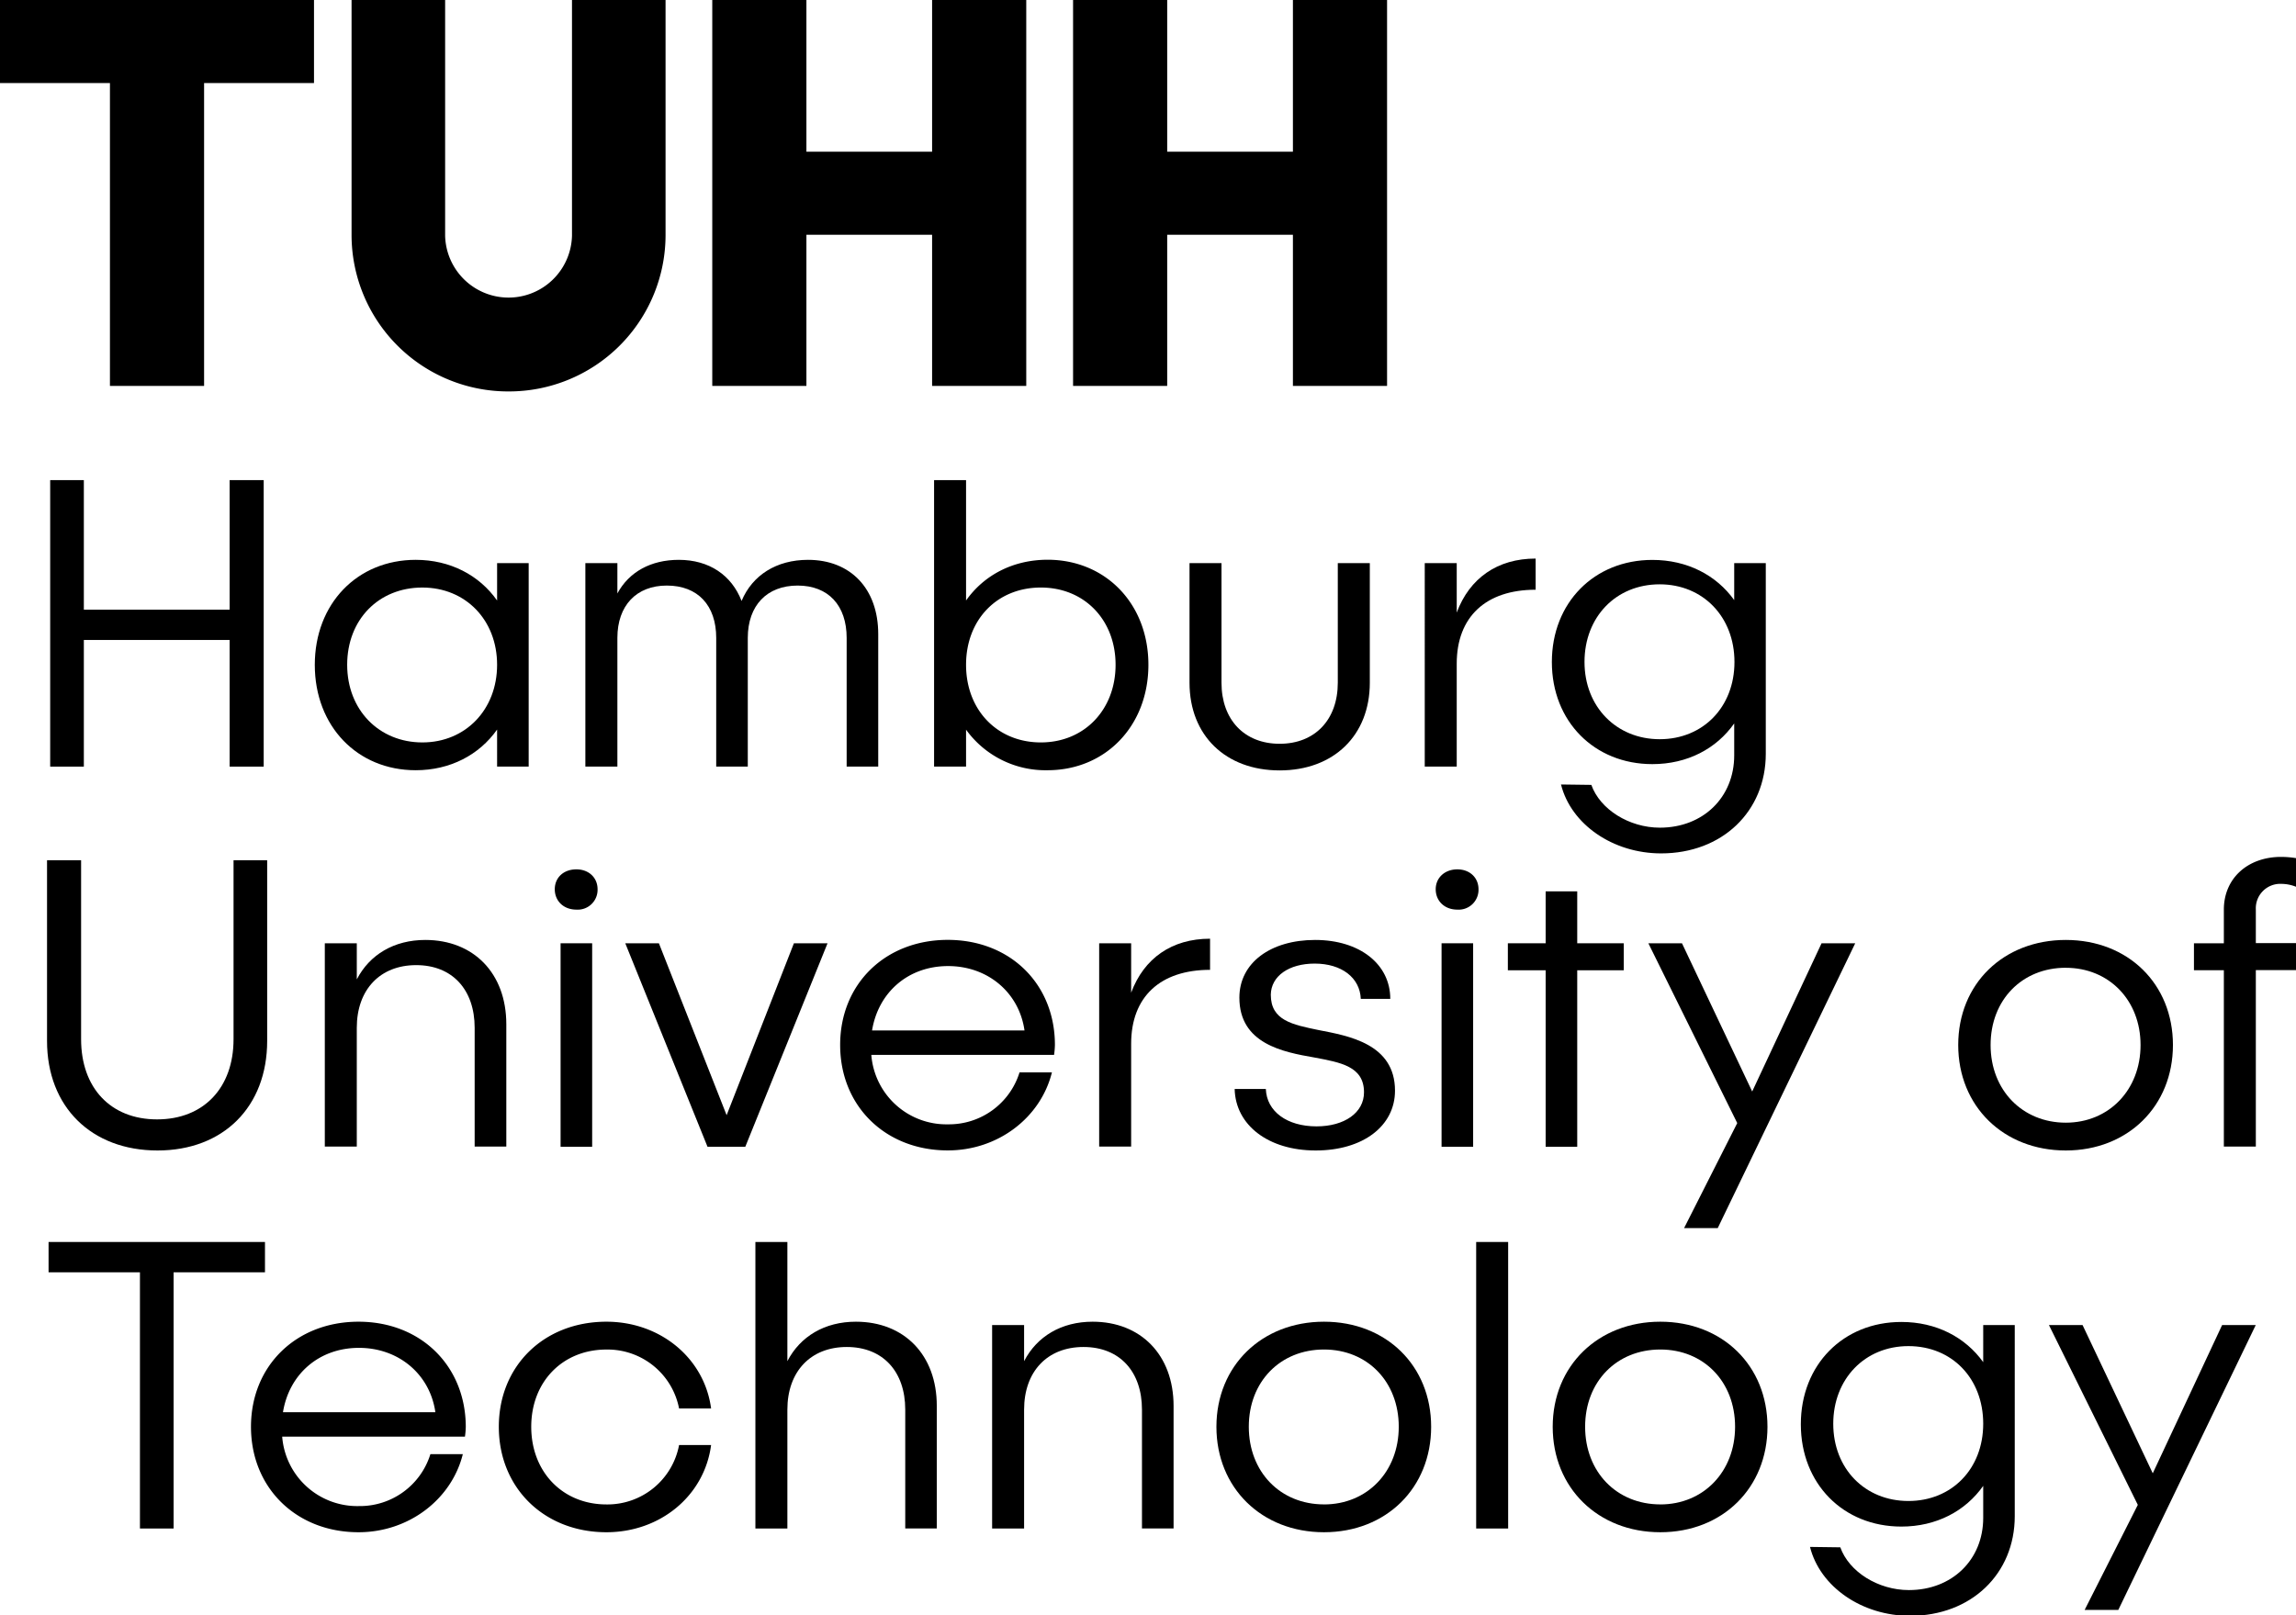 <svg id="Ebene_1" data-name="Ebene 1" xmlns="http://www.w3.org/2000/svg" viewBox="0 0 628.2 442.08"><polygon points="30.08 105.62 55.84 105.62 55.84 22.73 85.91 22.73 85.91 0 0 0 0 22.73 30.08 22.73 30.08 105.62"/><polygon points="220.64 64.25 255.03 64.25 255.03 105.62 280.79 105.62 280.79 0 255.03 0 255.03 41.52 220.64 41.52 220.64 0 194.88 0 194.88 105.62 220.64 105.62 220.64 64.25"/><polygon points="319.35 64.25 353.75 64.25 353.75 105.62 379.51 105.62 379.51 0 353.75 0 353.75 41.52 319.35 41.52 319.35 0 293.6 0 293.6 105.62 319.35 105.62 319.35 64.25"/><path d="M325,386.33A42.84,42.84,0,0,0,368,343.7V279.2h-25.6v64.5a17.36,17.36,0,0,1-34.71,0V279.2h-25.6v64.5A42.85,42.85,0,0,0,325,386.33Z" transform="translate(-185.9 -279.2)"/><path d="M548.15,640.93c-17,0-29.43,12.05-29.43,28.76s12.38,28.86,29.43,28.86,29.32-12.16,29.32-28.86S565.2,640.93,548.15,640.93Zm0,50c-11.93,0-20.57-8.87-20.57-21.25s8.64-21.14,20.57-21.14,20.46,8.86,20.46,21.14S560,690.94,548.15,690.94Z" transform="translate(-185.9 -279.2)"/><path d="M284,640.93c-17.05,0-29.43,12.05-29.43,28.76s12.38,28.86,29.43,28.86c13.75,0,25.46-9,28.53-21.37h-8.87a20.2,20.2,0,0,1-19.55,14.21,20.6,20.6,0,0,1-21-19h50a20.79,20.79,0,0,0,.23-2.72C313.29,653,301,640.93,284,640.93Zm-20.68,24.78c1.7-10.46,9.88-17.62,20.79-17.62s19.44,7.27,20.91,17.62Z" transform="translate(-185.9 -279.2)"/><path d="M351.82,648.55a19.93,19.93,0,0,1,19.88,16.13h8.76c-1.82-13.75-13.87-23.75-28.64-23.75-17.05,0-29.44,12.05-29.44,28.76s12.39,28.86,29.44,28.86c14.77,0,26.82-10,28.64-23.87H371.7a19.94,19.94,0,0,1-19.88,16.26c-11.94,0-20.57-8.87-20.57-21.25S339.88,648.55,351.82,648.55Z" transform="translate(-185.9 -279.2)"/><rect x="403.89" y="339.91" width="8.75" height="78.42"/><polygon points="72.5 339.91 13.29 339.91 13.29 348.21 38.29 348.21 38.29 418.33 47.5 418.33 47.5 348.21 72.5 348.21 72.5 339.91"/><path d="M728.52,652c-4.89-6.82-12.84-11-22.39-11-15.91,0-27.51,11.71-27.51,28s11.6,28,27.51,28c9.55,0,17.5-4.21,22.39-11.14v8.75c0,11.48-8.53,19.77-20.34,19.77-8.42,0-16.37-5-18.76-11.7l-8.29-.11c2.73,10.91,14.2,18.86,27.39,18.86,16.7,0,28.63-11.48,28.63-27.27V641.84h-8.63ZM708.06,690c-11.93,0-20.57-8.87-20.57-21.14s8.64-21.25,20.57-21.25,20.46,8.86,20.46,21.25S719.88,690,708.06,690Z" transform="translate(-185.9 -279.2)"/><polygon points="589.01 403.22 569.8 362.64 560.6 362.64 584.92 411.86 570.37 440.61 579.58 440.61 617.19 362.64 607.99 362.64 589.01 403.22"/><path d="M484.85,640.93c-8.52,0-15.23,4-18.75,10.8v-9.89h-8.75v55.69h8.75V665c0-10.45,6.36-17.15,16.25-17.15s16,6.7,16,17.15v32.51H507V664C507,650,498,640.93,484.85,640.93Z" transform="translate(-185.9 -279.2)"/><path d="M640.17,640.93c-17,0-29.44,12.05-29.44,28.76s12.39,28.86,29.44,28.86,29.32-12.16,29.32-28.86S657.22,640.93,640.17,640.93Zm0,50c-11.93,0-20.57-8.87-20.57-21.25s8.64-21.14,20.57-21.14,20.46,8.86,20.46,21.14S652,690.94,640.17,690.94Z" transform="translate(-185.9 -279.2)"/><path d="M420.08,640.93c-8.52,0-15.23,4-18.75,10.8V619.11h-8.75v78.42h8.75V665c0-10.45,6.37-17.15,16.25-17.15s16,6.7,16,17.15v32.51h8.63V664C442.24,650,433.26,640.93,420.08,640.93Z" transform="translate(-185.9 -279.2)"/><rect x="153.38" y="258.16" width="8.64" height="55.69"/><path d="M343.6,517.13c-3.52,0-5.91,2.27-5.91,5.45s2.39,5.57,5.91,5.57a5.43,5.43,0,0,0,5.8-5.57C349.4,519.4,347,517.13,343.6,517.13Z" transform="translate(-185.9 -279.2)"/><path d="M810.13,521.1a11.14,11.14,0,0,1,4,.8v-7.84a26.6,26.6,0,0,0-4.09-.34c-9.2,0-15.68,5.91-15.68,14.43v9.21h-8.18v7.38h8.18V593h8.75v-48.3h11v-7.38h-11v-9.21A6.69,6.69,0,0,1,810.13,521.1Z" transform="translate(-185.9 -279.2)"/><polygon points="431.54 313.85 431.54 265.55 444.27 265.55 444.27 258.16 431.54 258.16 431.54 243.95 422.9 243.95 422.9 258.16 412.56 258.16 412.56 265.55 422.9 265.55 422.9 313.85 431.54 313.85"/><path d="M545.6,542.92c7.39,0,12.39,3.87,12.62,9.66h8.07c0-9.54-8.41-16.13-20.57-16.13S525,542.7,525,552.24c0,12.62,11.94,14.89,20.46,16.37,7.16,1.36,13.64,2.39,13.64,9.54,0,5.57-5.34,9.32-13,9.32-8.07,0-13.63-4.09-13.86-10.23h-8.53c.23,9.89,9.21,16.83,22.17,16.83s21.7-6.71,21.7-16.37c0-12.84-12.72-15-20.91-16.59-7.16-1.48-13.07-2.62-13.07-9.66C533.67,546.33,538.56,542.92,545.6,542.92Z" transform="translate(-185.9 -279.2)"/><path d="M584.63,528.15a5.43,5.43,0,0,0,5.8-5.57c0-3.18-2.39-5.45-5.8-5.45s-5.91,2.27-5.91,5.45S581.11,528.15,584.63,528.15Z" transform="translate(-185.9 -279.2)"/><path d="M495.39,550.88V537.36h-8.75V593h8.75V564.86c0-12.84,7.95-20.23,21.59-20.23v-8.52C506.52,536.11,498.91,541.45,495.39,550.88Z" transform="translate(-185.9 -279.2)"/><rect x="394.42" y="258.16" width="8.64" height="55.69"/><path d="M473.71,572.7h-8.86a20.21,20.21,0,0,1-19.55,14.21,20.6,20.6,0,0,1-21-19h50a22.85,22.85,0,0,0,.23-2.73c0-16.71-12.28-28.75-29.32-28.75s-29.44,12-29.44,28.75,12.39,28.87,29.44,28.87C458.94,594.07,470.64,585.09,473.71,572.7ZM445.3,543.6c10.91,0,19.44,7.28,20.91,17.62H424.5C426.21,550.77,434.39,543.6,445.3,543.6Z" transform="translate(-185.9 -279.2)"/><path d="M751.11,594.07c17,0,29.32-12.16,29.32-28.87s-12.27-28.75-29.32-28.75-29.43,12-29.43,28.75S734.06,594.07,751.11,594.07Zm0-50c11.82,0,20.46,8.87,20.46,21.14s-8.64,21.25-20.46,21.25-20.57-8.86-20.57-21.25S739.18,544.06,751.11,544.06Z" transform="translate(-185.9 -279.2)"/><path d="M229,594.07c18,0,30-11.94,30-30V514.63h-9.2v49c0,13.29-8.19,21.93-20.92,21.93s-20.79-8.64-20.79-21.93v-49h-9.32v49.43C198.75,582.13,210.91,594.07,229,594.07Z" transform="translate(-185.9 -279.2)"/><polygon points="460.2 258.16 451 258.16 475.32 307.37 460.77 336.12 469.98 336.12 507.6 258.16 498.39 258.16 479.41 298.73 460.2 258.16"/><path d="M324.43,593V559.52c0-14-9-23.07-22.16-23.07-8.53,0-15.23,4-18.75,10.79v-9.88h-8.75V593h8.75v-32.5c0-10.45,6.36-17.16,16.25-17.16s16,6.71,16,17.16V593Z" transform="translate(-185.9 -279.2)"/><polygon points="217.22 258.16 198.81 305.21 180.28 258.16 171.08 258.16 193.58 313.85 203.92 313.85 226.42 258.16 217.22 258.16"/><path d="M638,488.33c9.55,0,17.51-4.2,22.39-11.14v8.75c0,11.48-8.52,19.78-20.34,19.78-8.41,0-16.37-5-18.75-11.71l-8.3-.11c2.73,10.91,14.2,18.86,27.39,18.86,16.71,0,28.64-11.47,28.64-27.27V433.32h-8.64v10.12c-4.88-6.82-12.84-11-22.39-11-15.91,0-27.5,11.7-27.5,27.95S622.12,488.33,638,488.33ZM640,439.12c11.82,0,20.46,8.87,20.46,21.25s-8.64,21.14-20.46,21.14-20.57-8.86-20.57-21.14S628,439.12,640,439.12Z" transform="translate(-185.9 -279.2)"/><path d="M354.82,441.62v-8.3h-8.76V489h8.76V453.78c0-8.86,5.22-14.32,13.52-14.32,8.52,0,13.52,5.46,13.52,14.32V489h8.64V453.78c0-8.86,5.23-14.32,13.64-14.32s13.41,5.46,13.41,14.32V489h8.64V452.76c0-12.5-7.62-20.34-19.21-20.34-8.64,0-15.23,4.2-18.18,11.25-2.73-7.05-8.87-11.25-17.17-11.25C364,432.42,358,435.71,354.82,441.62Z" transform="translate(-185.9 -279.2)"/><polygon points="72.15 209.81 72.15 131.4 62.83 131.4 62.83 166.86 22.94 166.86 22.94 131.4 13.73 131.4 13.73 209.81 22.94 209.81 22.94 175.15 62.83 175.15 62.83 209.81 72.15 209.81"/><path d="M560.69,466.05V433.32h-8.76v32.73c0,10.12-6.25,16.71-15.91,16.71s-15.91-6.59-15.91-16.71V433.32h-8.75v32.73c0,14.44,9.89,24,24.66,24S560.69,480.49,560.69,466.05Z" transform="translate(-185.9 -279.2)"/><path d="M299.64,490c9.43,0,17.39-4.2,22.27-11.13V489h8.64V433.32h-8.64v10.23c-4.88-6.93-12.84-11.13-22.27-11.13-16,0-27.61,12-27.61,28.75S283.62,490,299.64,490Zm1.82-50c11.82,0,20.45,8.87,20.45,21.14s-8.63,21.25-20.45,21.25-20.57-8.86-20.57-21.25S289.53,440,301.46,440Z" transform="translate(-185.9 -279.2)"/><path d="M450.22,443.55V410.6h-8.75V489h8.75V478.9A26.8,26.8,0,0,0,472.5,490c15.91,0,27.61-12.16,27.61-28.86s-11.7-28.75-27.61-28.75C463,432.42,455.11,436.62,450.22,443.55ZM470.68,440c11.93,0,20.45,8.87,20.45,21.14s-8.52,21.25-20.45,21.25-20.46-8.86-20.46-21.25S458.75,440,470.68,440Z" transform="translate(-185.9 -279.2)"/><path d="M584.47,460.83c0-12.84,8-20.23,21.59-20.23v-8.53c-10.45,0-18.07,5.35-21.59,14.78V433.32h-8.75V489h8.75Z" transform="translate(-185.9 -279.2)"/></svg>
